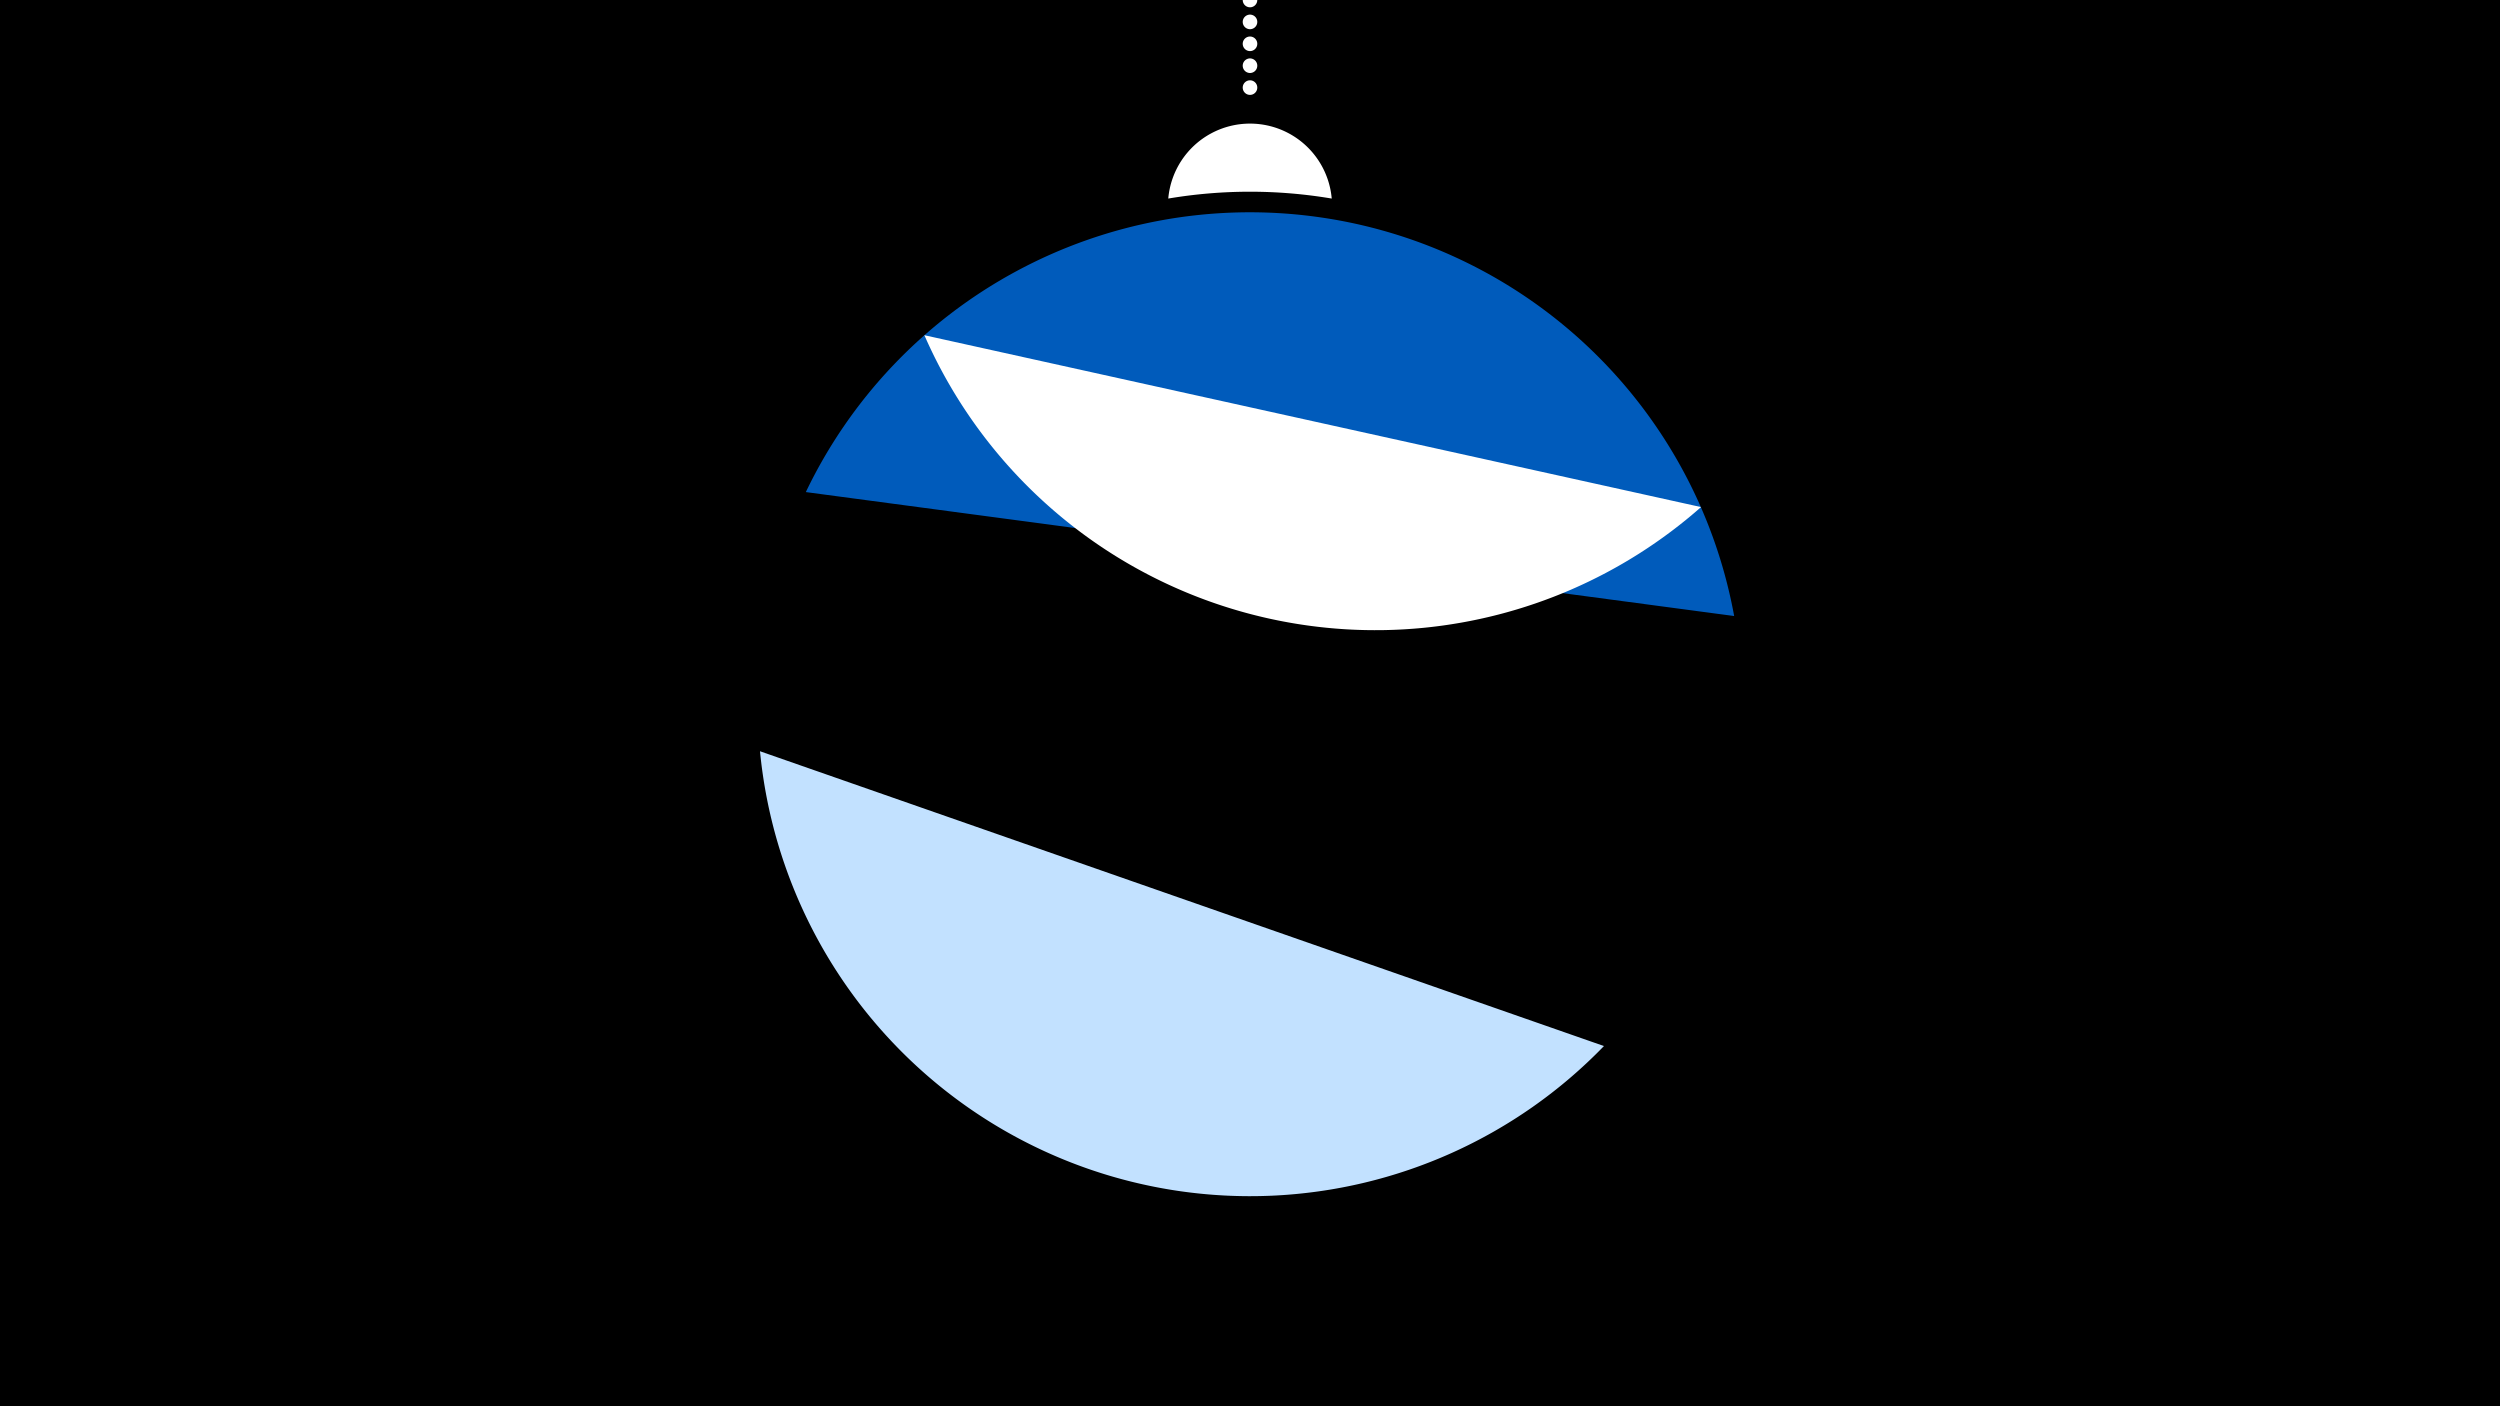 <svg width="1200" height="675" viewBox="-500 -500 1200 675" xmlns="http://www.w3.org/2000/svg"><path d="M-500-500h1200v675h-1200z" fill="#000"/><path d="M139.228,-404.694A 39.375 39.375 0 0 0 60.772 -404.694A 236 236 0 0 1 139.228 -404.694" fill="#fff"/><path d="M100,-500V-447.469" stroke="#fff" stroke-linecap="round" stroke-dasharray="0.01 10.5" stroke-width="7"/><path d="M-113.2-263.8l445.6 59.5a236.3 236.3 0 0 0-445.6-59.5" fill="#005bbb" /><path d="M-56.3-339.1l372.8 82.5a236.3 236.3 0 0 1-372.8-82.5" fill="#fff" /><path d="M-135.2-139.4l405.1 141.5a236.3 236.3 0 0 1-405.1-141.5" fill="#c2e1ff" /></svg>